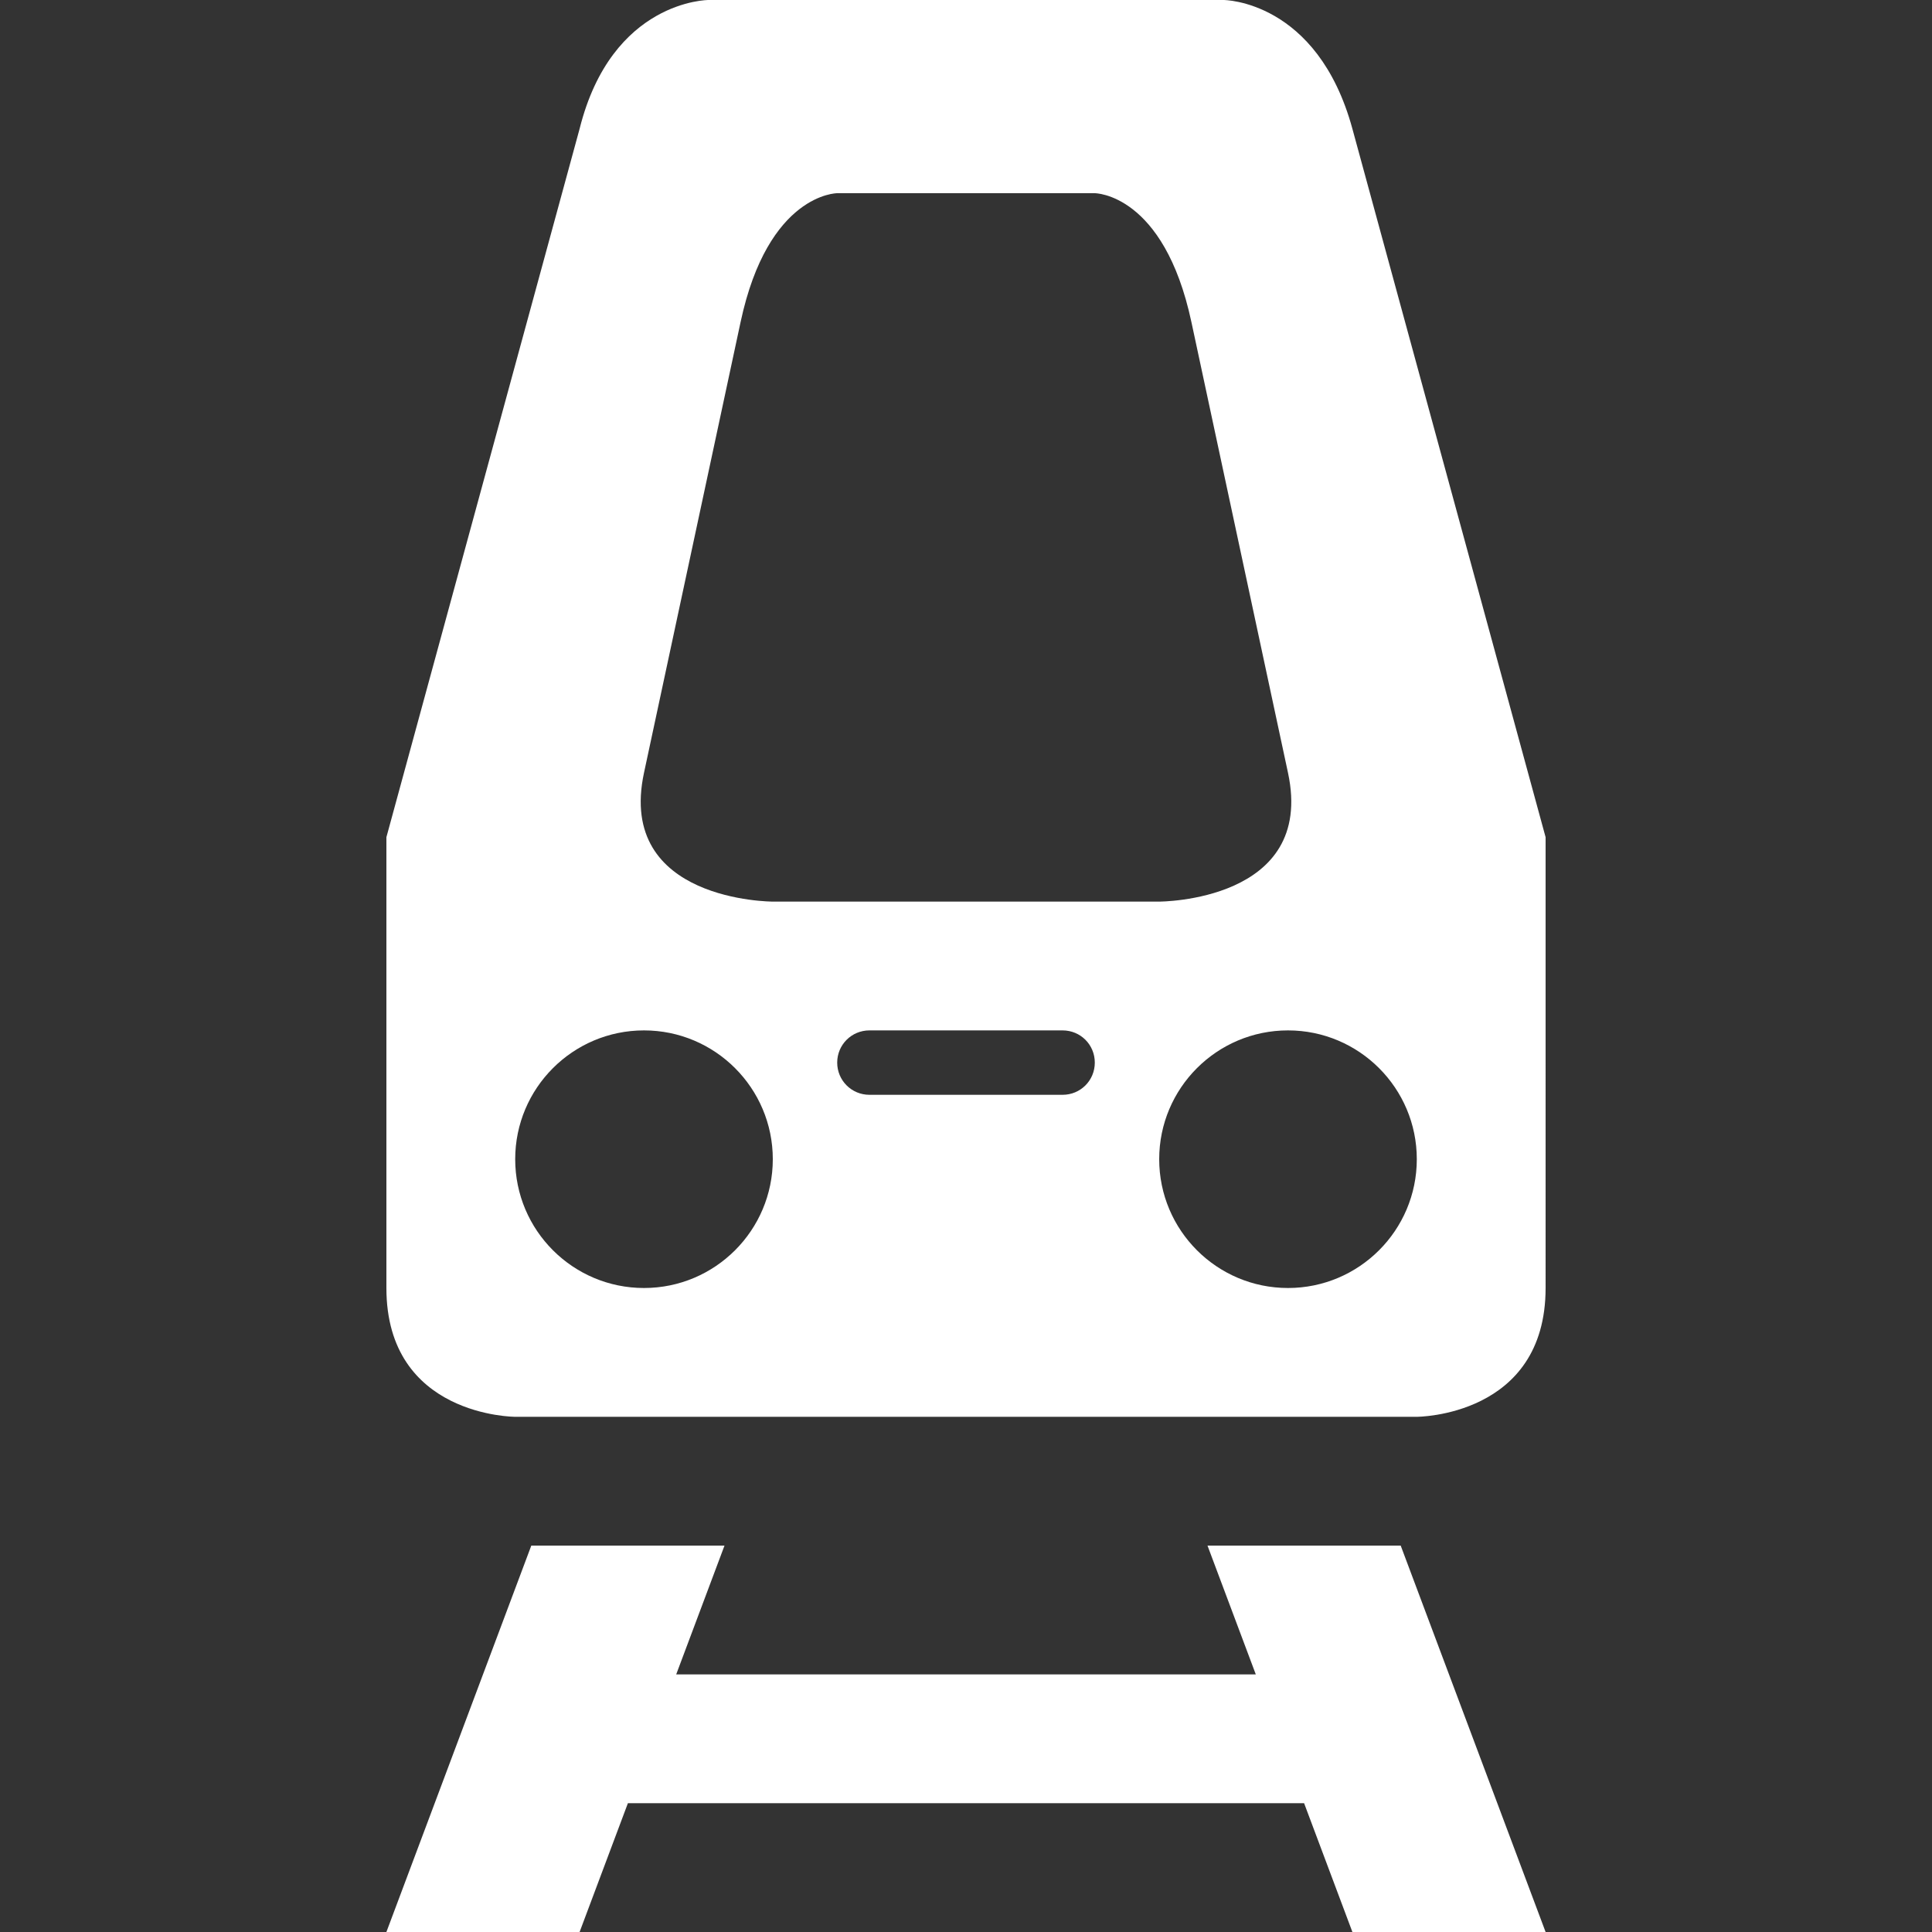 <svg version="1.1" xmlns="http://www.w3.org/2000/svg" xlink="http://www.w3.org/1999/xlink" x="0px" y="0px" width="15px" height="15px" viewBox="0 0 15 15" style="enable-background:new 0 0 15 15;" space="preserve">
    <rect x="0" y="0" width="15" height="15" fill="#333333" stroke="none"/>
    <path d="M5.5,0c0,0,-0.75,0,-1,1L3,6.5V10c0,1,1,1,1,1h7c0,0,1,0,1,-1V6.5L10.5,1c-0.273,-1,-1,-1,-1,-1H5.5zM6.5,1.5h2c0,0,0.536,0,0.75,1L10,6c0.215,1.002,-1,1,-1,1H6c0,0,-1.215,0.002,-1,-1l0.75,-3.5C5.964,1.5,6.5,1.5,6.5,1.5zM5,8c0.552,0,1,0.448,1,1s-0.448,1,-1,1S4,9.552,4,9S4.448,8,5,8zM6.75,8h1.5C8.389,8,8.5,8.111,8.5,8.25S8.389,8.5,8.25,8.5h-1.5C6.612,8.5,6.5,8.389,6.5,8.25S6.612,8,6.75,8zM10,8c0.552,0,1,0.448,1,1s-0.448,1,-1,1S9,9.552,9,9S9.448,8,10,8zM4.125,12L3,15h1.5l0.375,-1h5.25l0.375,1H12l-1.125,-3h-1.5l0.375,1h-4.5l0.375,-1H4.125z" fill="#FFFFFF"/>
    </svg>